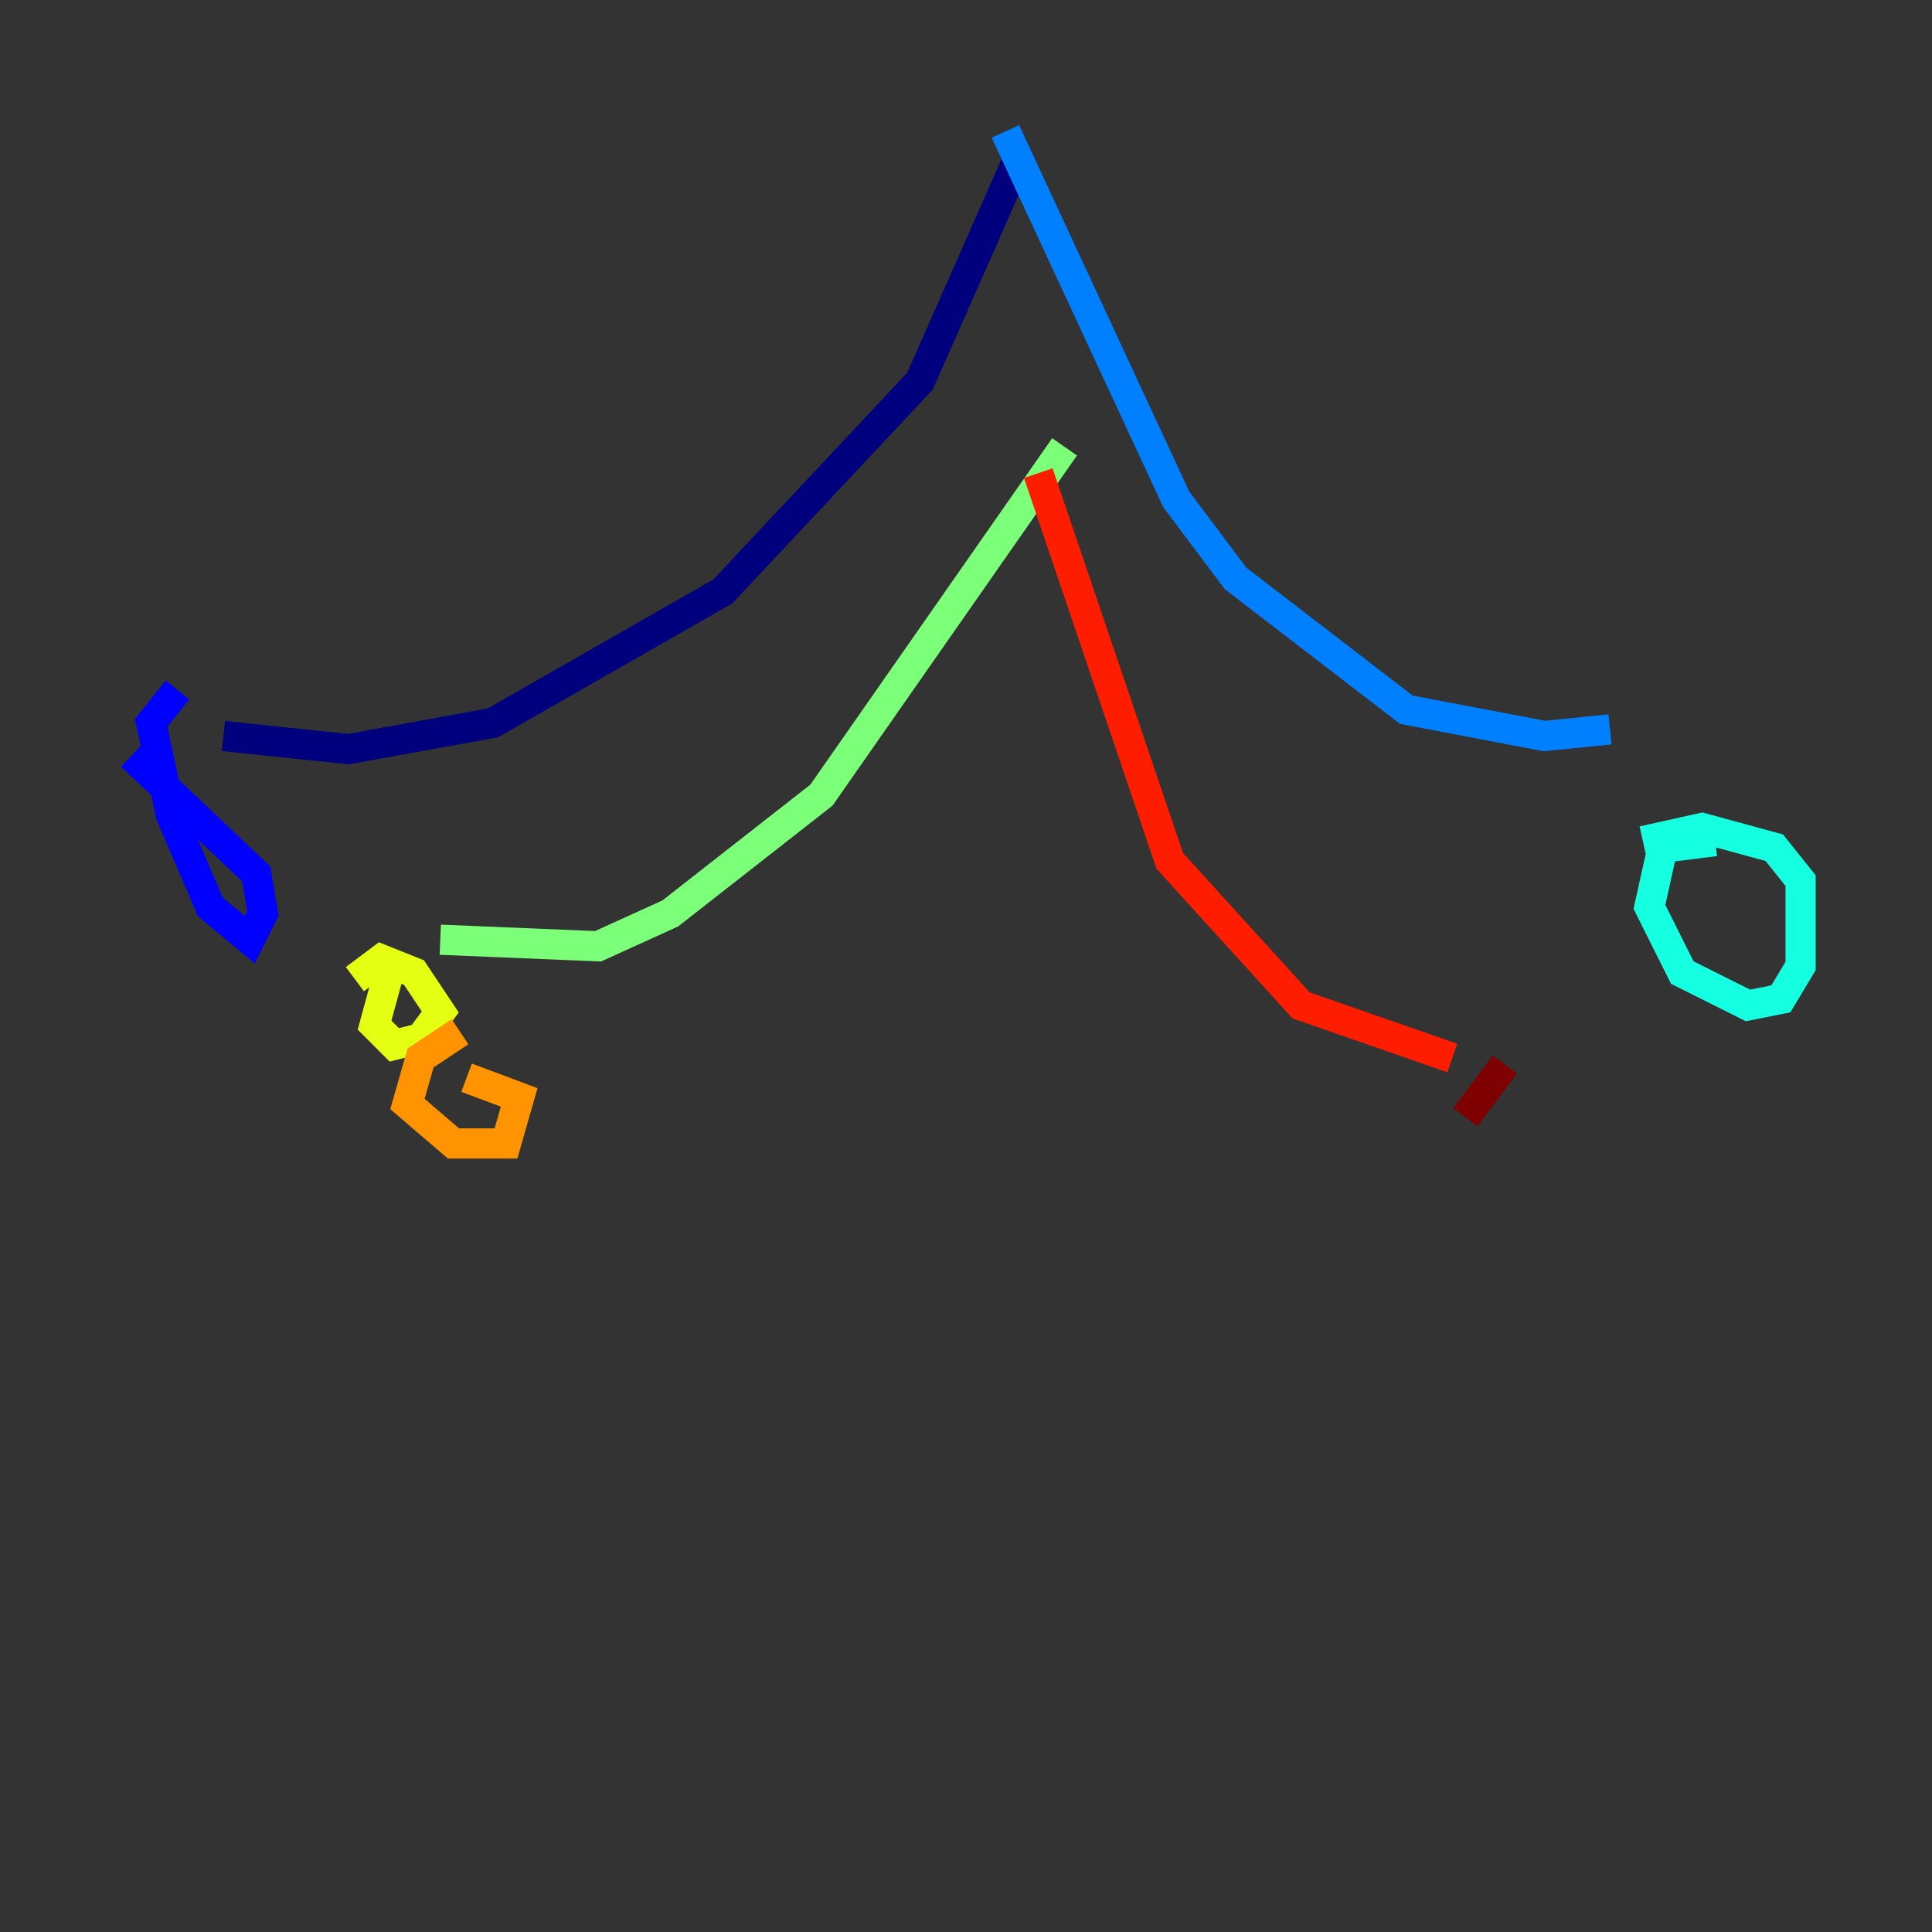 <?xml version="1.0" encoding="utf-8" ?>
<svg baseProfile="tiny" height="128" version="1.2" viewBox="0,0,128,128" width="128" xmlns="http://www.w3.org/2000/svg" xmlns:ev="http://www.w3.org/2001/xml-events" xmlns:xlink="http://www.w3.org/1999/xlink"><rect x="0" y="0" width="128" height="128" fill="#333333" stroke="none"/><defs /><polyline fill="none" points="67.483,10.449 60.952,25.252 47.891,39.184 32.653,47.891 23.075,49.633 14.803,48.762" stroke="#00007f" stroke-width="2" /><polyline fill="none" points="11.755,45.714 10.014,47.891 11.32,53.986 13.932,60.082 16.544,62.258 17.415,60.517 16.98,57.905 8.707,50.068" stroke="#0000ff" stroke-width="2" /><polyline fill="none" points="66.612,8.707 77.932,33.088 81.85,38.313 93.17,47.02 102.313,48.762 106.667,48.327" stroke="#0080ff" stroke-width="2" /><polyline fill="none" points="113.633,55.728 110.15,56.163 109.279,60.082 111.456,64.435 115.809,66.612 117.986,66.177 119.293,64.0 119.293,58.34 117.551,56.163 112.762,54.857 108.844,55.728" stroke="#15ffe1" stroke-width="2" /><polyline fill="none" points="70.531,29.605 54.422,52.68 44.408,60.517 39.619,62.694 29.17,62.258" stroke="#7cff79" stroke-width="2" /><polyline fill="none" points="26.122,63.129 24.816,67.918 26.122,69.225 27.864,68.789 29.17,67.048 27.429,64.435 25.252,63.565 23.51,64.871" stroke="#e4ff12" stroke-width="2" /><polyline fill="none" points="30.476,68.354 27.864,70.095 26.993,73.143 30.041,75.755 33.524,75.755 34.395,72.707 30.912,71.401" stroke="#ff9400" stroke-width="2" /><polyline fill="none" points="68.789,31.347 77.497,57.034 86.204,66.612 96.218,70.095" stroke="#ff1d00" stroke-width="2" /><polyline fill="none" points="99.701,70.531 97.088,74.014" stroke="#7f0000" stroke-width="2" /></svg>